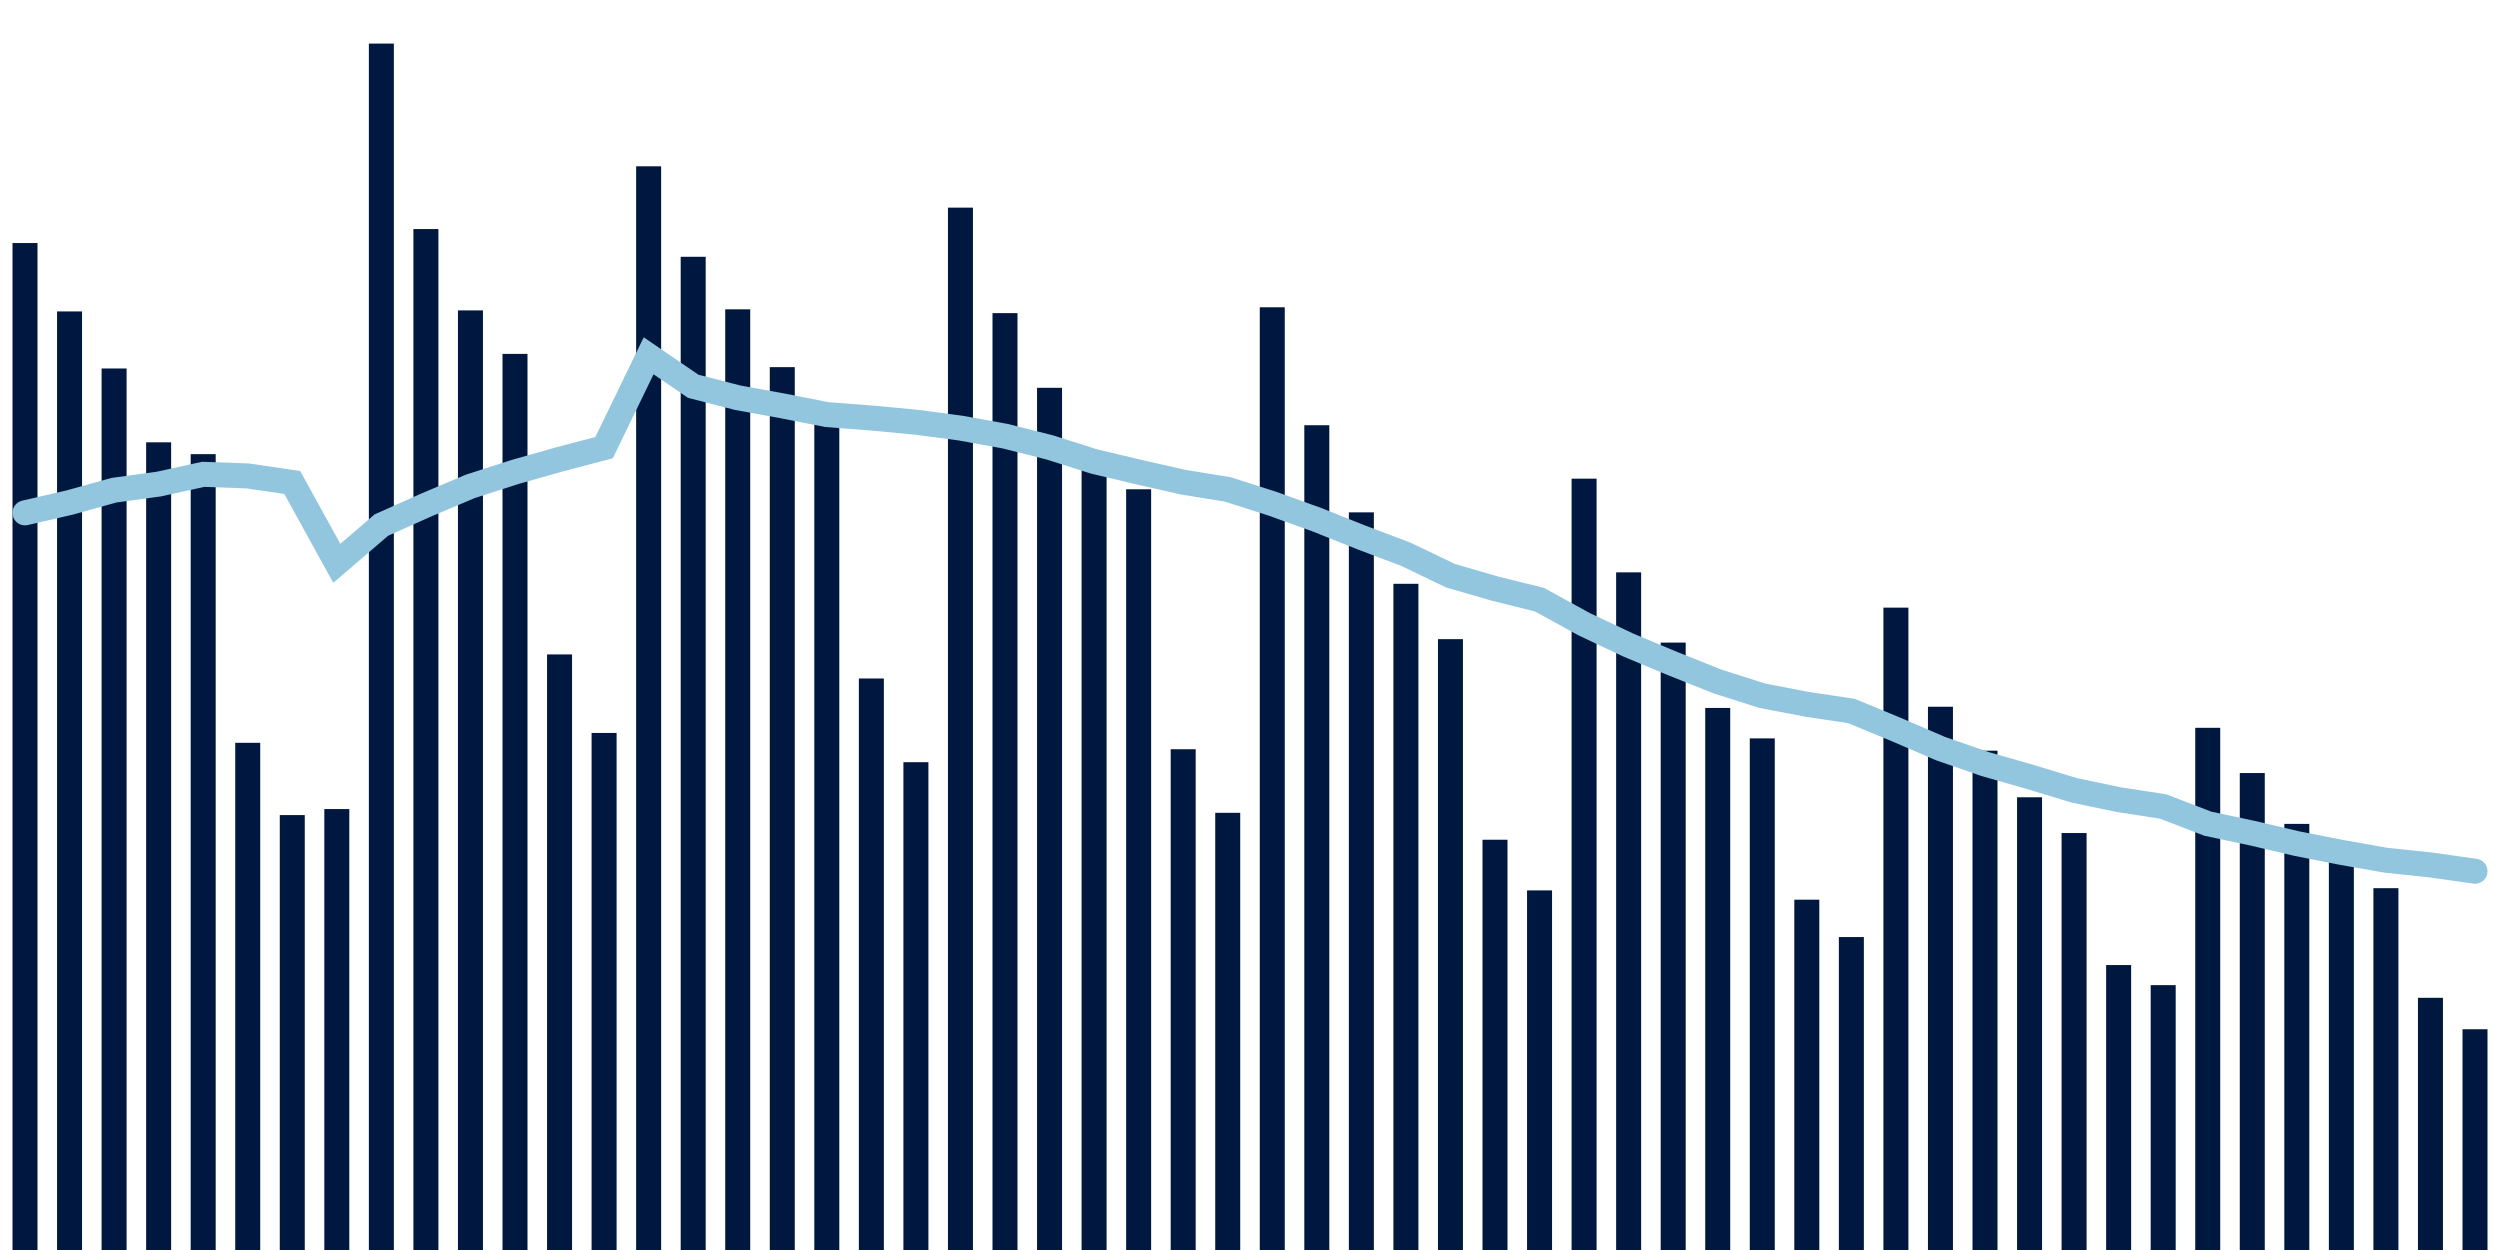 <svg meta="{&quot;DATA_PUBLISHED_DATE&quot;:&quot;2022-08-30&quot;,&quot;RENDER_DATE&quot;:&quot;2022-08-30&quot;,&quot;FIRST_DATE&quot;:&quot;2022-06-27&quot;,&quot;LAST_DATE&quot;:&quot;2022-08-21&quot;}" xmlns="http://www.w3.org/2000/svg" viewBox="0,0,200,100"><g transform="translate(0,0)"></g><g class="fg-bars cases-ep" fill="#00183f" stroke="none"><g><rect x="197" y="82.339" width="2" height="17.661" id="cases-ep-0"></rect></g><g><rect x="193.436" y="79.825" width="2" height="20.175" id="cases-ep-1"></rect></g><g><rect x="189.873" y="71.054" width="2" height="28.946" id="cases-ep-2"></rect></g><g><rect x="186.309" y="68.689" width="2" height="31.311" id="cases-ep-3"></rect></g><g><rect x="182.745" y="65.911" width="2" height="34.089" id="cases-ep-4"></rect></g><g><rect x="179.182" y="61.843" width="2" height="38.157" id="cases-ep-5"></rect></g><g><rect x="175.618" y="58.225" width="2" height="41.775" id="cases-ep-6"></rect></g><g><rect x="172.055" y="78.811" width="2" height="21.189" id="cases-ep-7"></rect></g><g><rect x="168.491" y="77.204" width="2" height="22.796" id="cases-ep-8"></rect></g><g><rect x="164.927" y="66.643" width="2" height="33.357" id="cases-ep-9"></rect></g><g><rect x="161.364" y="63.782" width="2" height="36.218" id="cases-ep-10"></rect></g><g><rect x="157.8" y="60.054" width="2" height="39.946" id="cases-ep-11"></rect></g><g><rect x="154.236" y="56.539" width="2" height="43.461" id="cases-ep-12"></rect></g><g><rect x="150.673" y="48.611" width="2" height="51.389" id="cases-ep-13"></rect></g><g><rect x="147.109" y="74.964" width="2" height="25.036" id="cases-ep-14"></rect></g><g><rect x="143.545" y="71.975" width="2" height="28.025" id="cases-ep-15"></rect></g><g><rect x="139.982" y="59.071" width="2" height="40.929" id="cases-ep-16"></rect></g><g><rect x="136.418" y="56.636" width="2" height="43.364" id="cases-ep-17"></rect></g><g><rect x="132.855" y="51.407" width="2" height="48.593" id="cases-ep-18"></rect></g><g><rect x="129.291" y="45.789" width="2" height="54.211" id="cases-ep-19"></rect></g><g><rect x="125.727" y="38.293" width="2" height="61.707" id="cases-ep-20"></rect></g><g><rect x="122.164" y="71.232" width="2" height="28.768" id="cases-ep-21"></rect></g><g><rect x="118.6" y="67.179" width="2" height="32.821" id="cases-ep-22"></rect></g><g><rect x="115.036" y="51.132" width="2" height="48.868" id="cases-ep-23"></rect></g><g><rect x="111.473" y="46.704" width="2" height="53.296" id="cases-ep-24"></rect></g><g><rect x="107.909" y="40.989" width="2" height="59.011" id="cases-ep-25"></rect></g><g><rect x="104.345" y="34.018" width="2" height="65.982" id="cases-ep-26"></rect></g><g><rect x="100.782" y="24.582" width="2" height="75.418" id="cases-ep-27"></rect></g><g><rect x="97.218" y="65.025" width="2" height="34.975" id="cases-ep-28"></rect></g><g><rect x="93.655" y="59.939" width="2" height="40.061" id="cases-ep-29"></rect></g><g><rect x="90.091" y="39.143" width="2" height="60.857" id="cases-ep-30"></rect></g><g><rect x="86.527" y="37.279" width="2" height="62.721" id="cases-ep-31"></rect></g><g><rect x="82.964" y="31.025" width="2" height="68.975" id="cases-ep-32"></rect></g><g><rect x="79.4" y="25.05" width="2" height="74.95" id="cases-ep-33"></rect></g><g><rect x="75.836" y="16.611" width="2" height="83.389" id="cases-ep-34"></rect></g><g><rect x="72.273" y="60.975" width="2" height="39.025" id="cases-ep-35"></rect></g><g><rect x="68.709" y="54.279" width="2" height="45.721" id="cases-ep-36"></rect></g><g><rect x="65.145" y="33.207" width="2" height="66.793" id="cases-ep-37"></rect></g><g><rect x="61.582" y="29.371" width="2" height="70.629" id="cases-ep-38"></rect></g><g><rect x="58.018" y="24.746" width="2" height="75.254" id="cases-ep-39"></rect></g><g><rect x="54.455" y="20.543" width="2" height="79.457" id="cases-ep-40"></rect></g><g><rect x="50.891" y="13.304" width="2" height="86.696" id="cases-ep-41"></rect></g><g><rect x="47.327" y="58.636" width="2" height="41.364" id="cases-ep-42"></rect></g><g><rect x="43.764" y="52.354" width="2" height="47.646" id="cases-ep-43"></rect></g><g><rect x="40.2" y="28.311" width="2" height="71.689" id="cases-ep-44"></rect></g><g><rect x="36.636" y="24.832" width="2" height="75.168" id="cases-ep-45"></rect></g><g><rect x="33.073" y="18.325" width="2" height="81.675" id="cases-ep-46"></rect></g><g><rect x="29.509" y="3.486" width="2" height="96.514" id="cases-ep-47"></rect></g><g><rect x="25.945" y="64.725" width="2" height="35.275" id="cases-ep-48"></rect></g><g><rect x="22.382" y="65.207" width="2" height="34.793" id="cases-ep-49"></rect></g><g><rect x="18.818" y="59.425" width="2" height="40.575" id="cases-ep-50"></rect></g><g><rect x="15.255" y="36.332" width="2" height="63.668" id="cases-ep-51"></rect></g><g><rect x="11.691" y="35.386" width="2" height="64.614" id="cases-ep-52"></rect></g><g><rect x="8.127" y="29.479" width="2" height="70.521" id="cases-ep-53"></rect></g><g><rect x="4.564" y="24.914" width="2" height="75.086" id="cases-ep-54"></rect></g><g><rect x="1" y="19.443" width="2" height="80.557" id="cases-ep-55"></rect></g></g><g class="fg-line cases-ep" fill="none" stroke="#92c5de" stroke-width="2" stroke-linecap="round"><path d="M198,69.698L194.436,69.194L190.873,68.819L187.309,68.189L183.745,67.488L180.182,66.652L176.618,65.894L173.055,64.52L169.491,63.971L165.927,63.224L162.364,62.142L158.8,61.121L155.236,59.886L151.673,58.351L148.109,56.877L144.545,56.343L140.982,55.658L137.418,54.524L133.855,53.105L130.291,51.617L126.727,49.935L123.164,47.977L119.6,47.09L116.036,46.056L112.473,44.343L108.909,42.996L105.345,41.573L101.782,40.292L98.218,39.153L94.655,38.574L91.091,37.766L87.527,36.918L83.964,35.788L80.4,34.891L76.836,34.247L73.273,33.775L69.709,33.441L66.145,33.166L62.582,32.466L59.018,31.818L55.455,30.901L51.891,28.464L48.327,35.81L44.764,36.748L41.2,37.759L37.636,38.905L34.073,40.412L30.509,42.006L26.945,45.067L23.382,38.598L19.818,38.075L16.255,37.947L12.691,38.728L9.127,39.214L5.564,40.204L2,41.028"></path></g></svg>